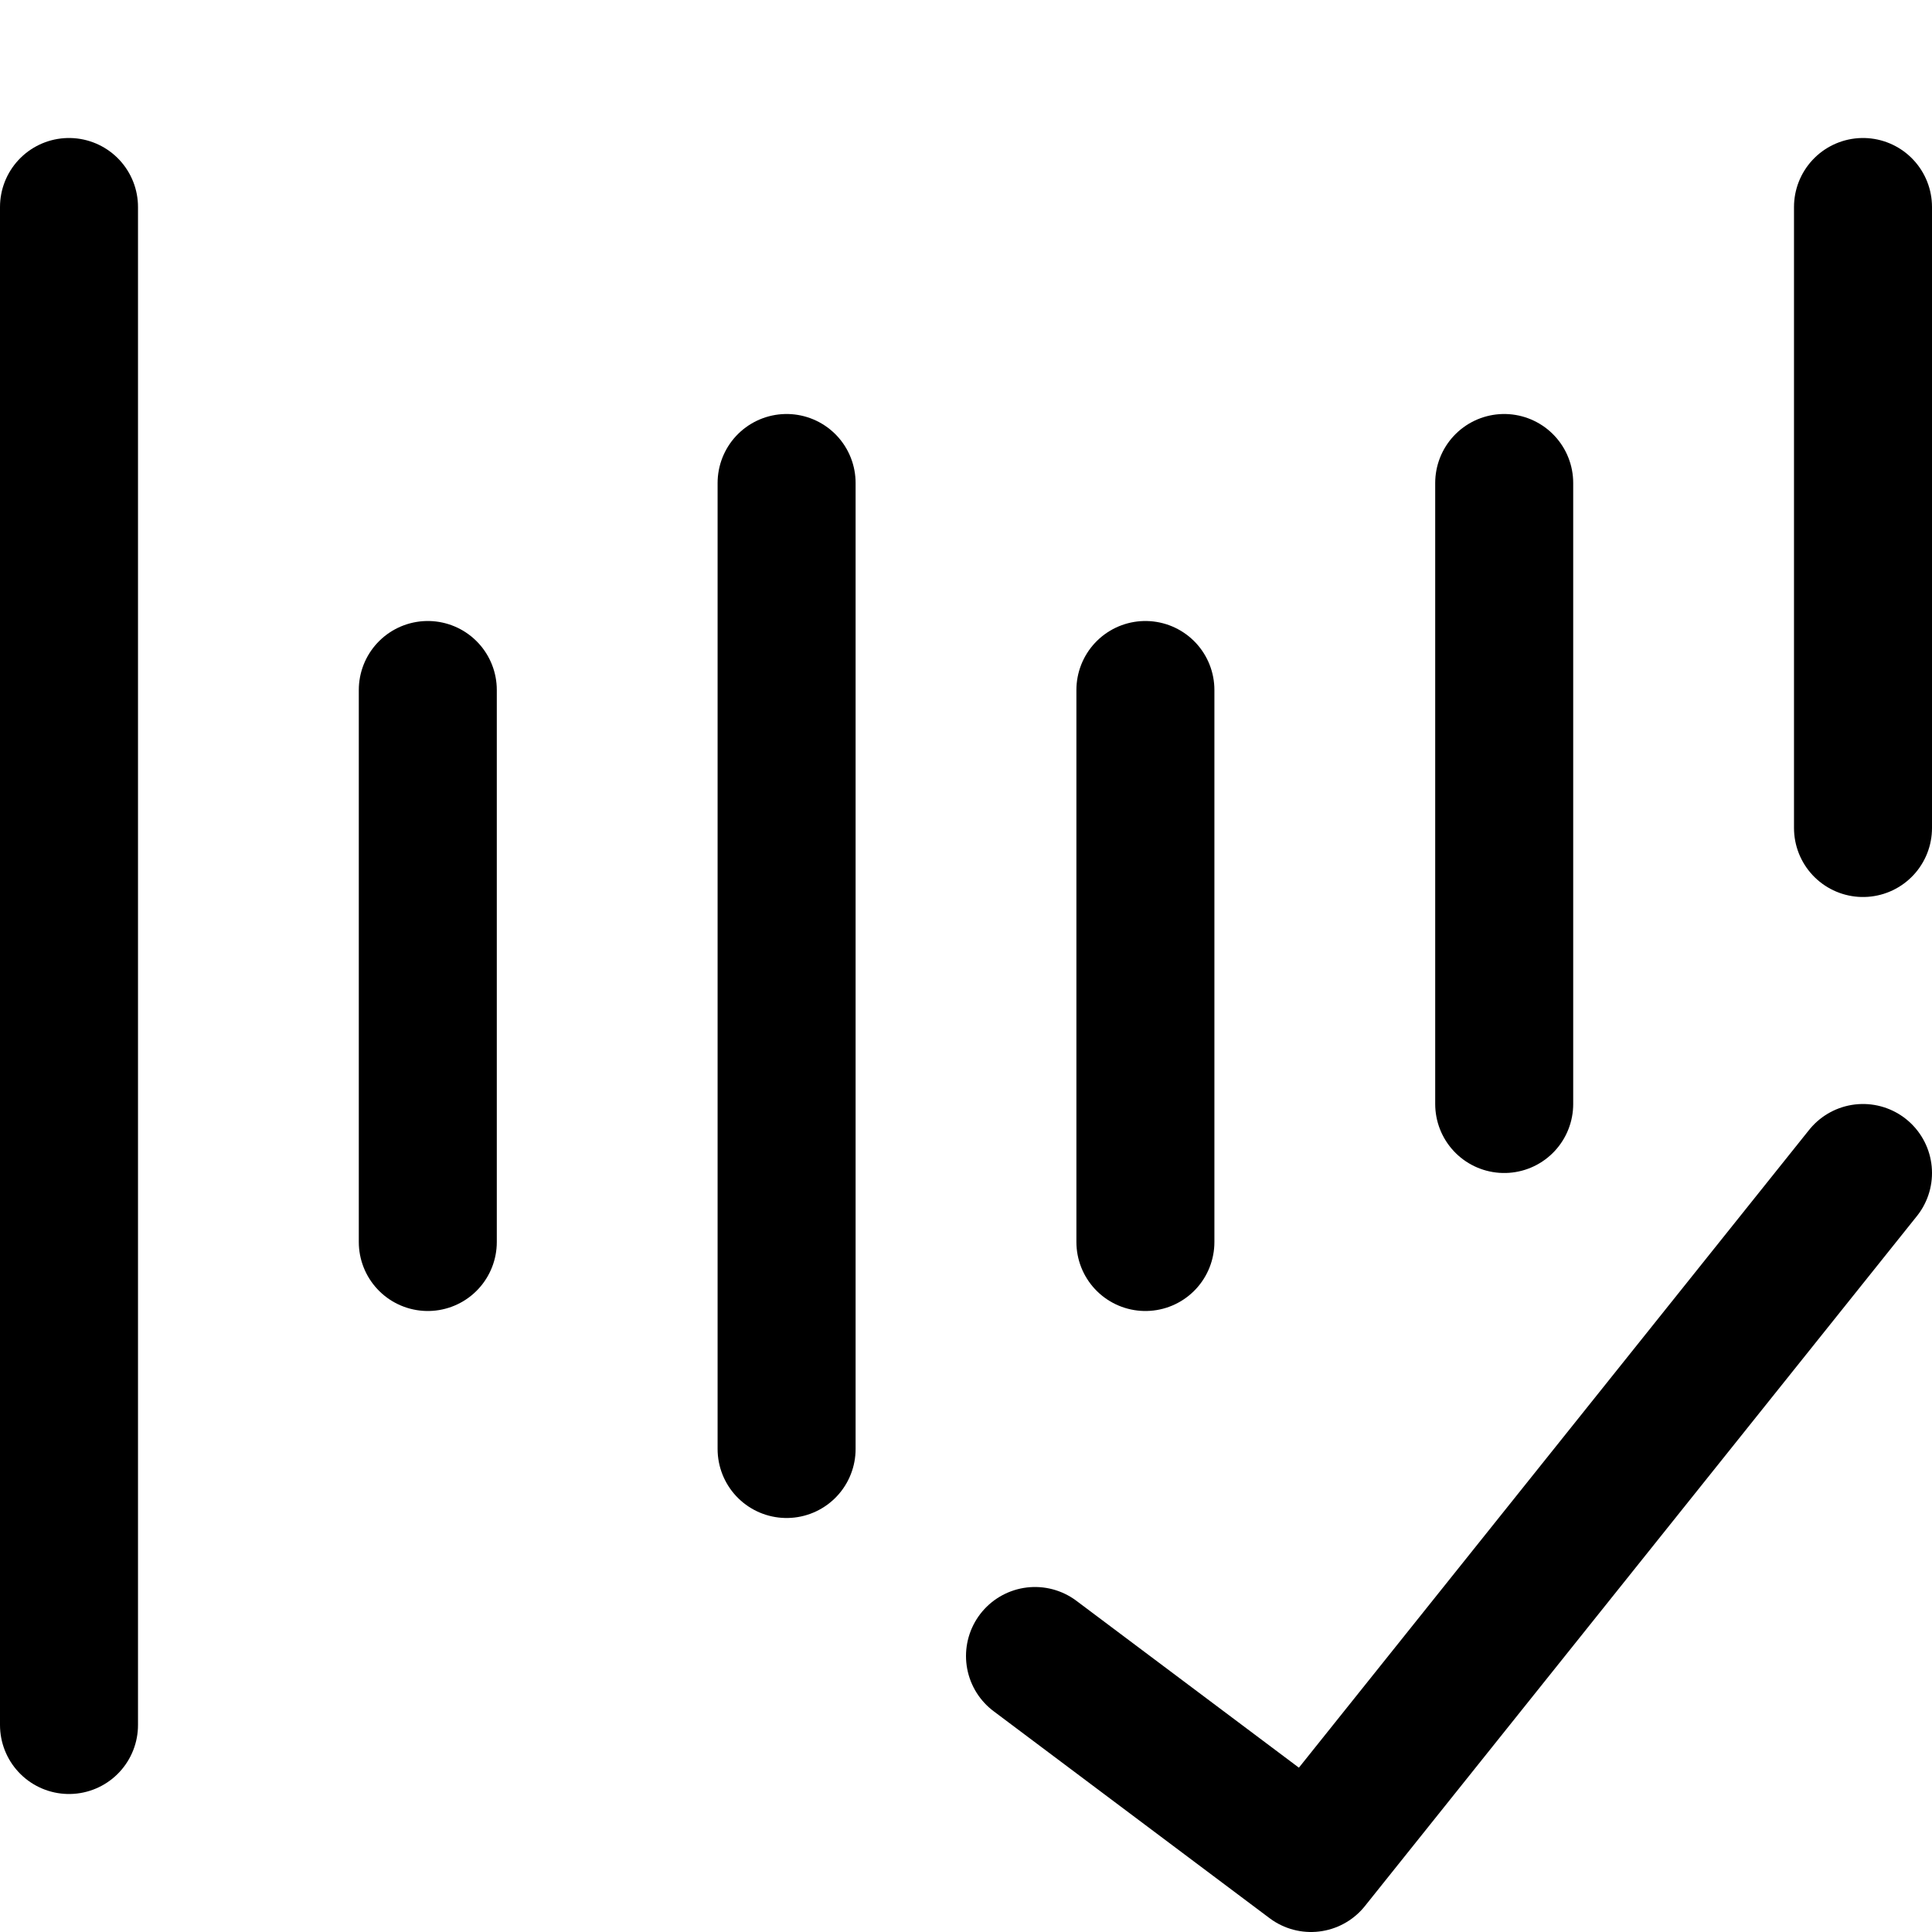 <svg focusable="false" xmlns="http://www.w3.org/2000/svg" fill="none" role="img" aria-label="Icon" viewBox="0 0 14 14">
  <path d="M.5 1.5v11m5.2-9v7M3.1 5v4m10.4-7.5V6m-2.6-2.5V8M8.3 5v4m5.2-.5-4 5-2-1.5" stroke="currentColor" stroke-linecap="round" stroke-linejoin="round"/>
</svg>
